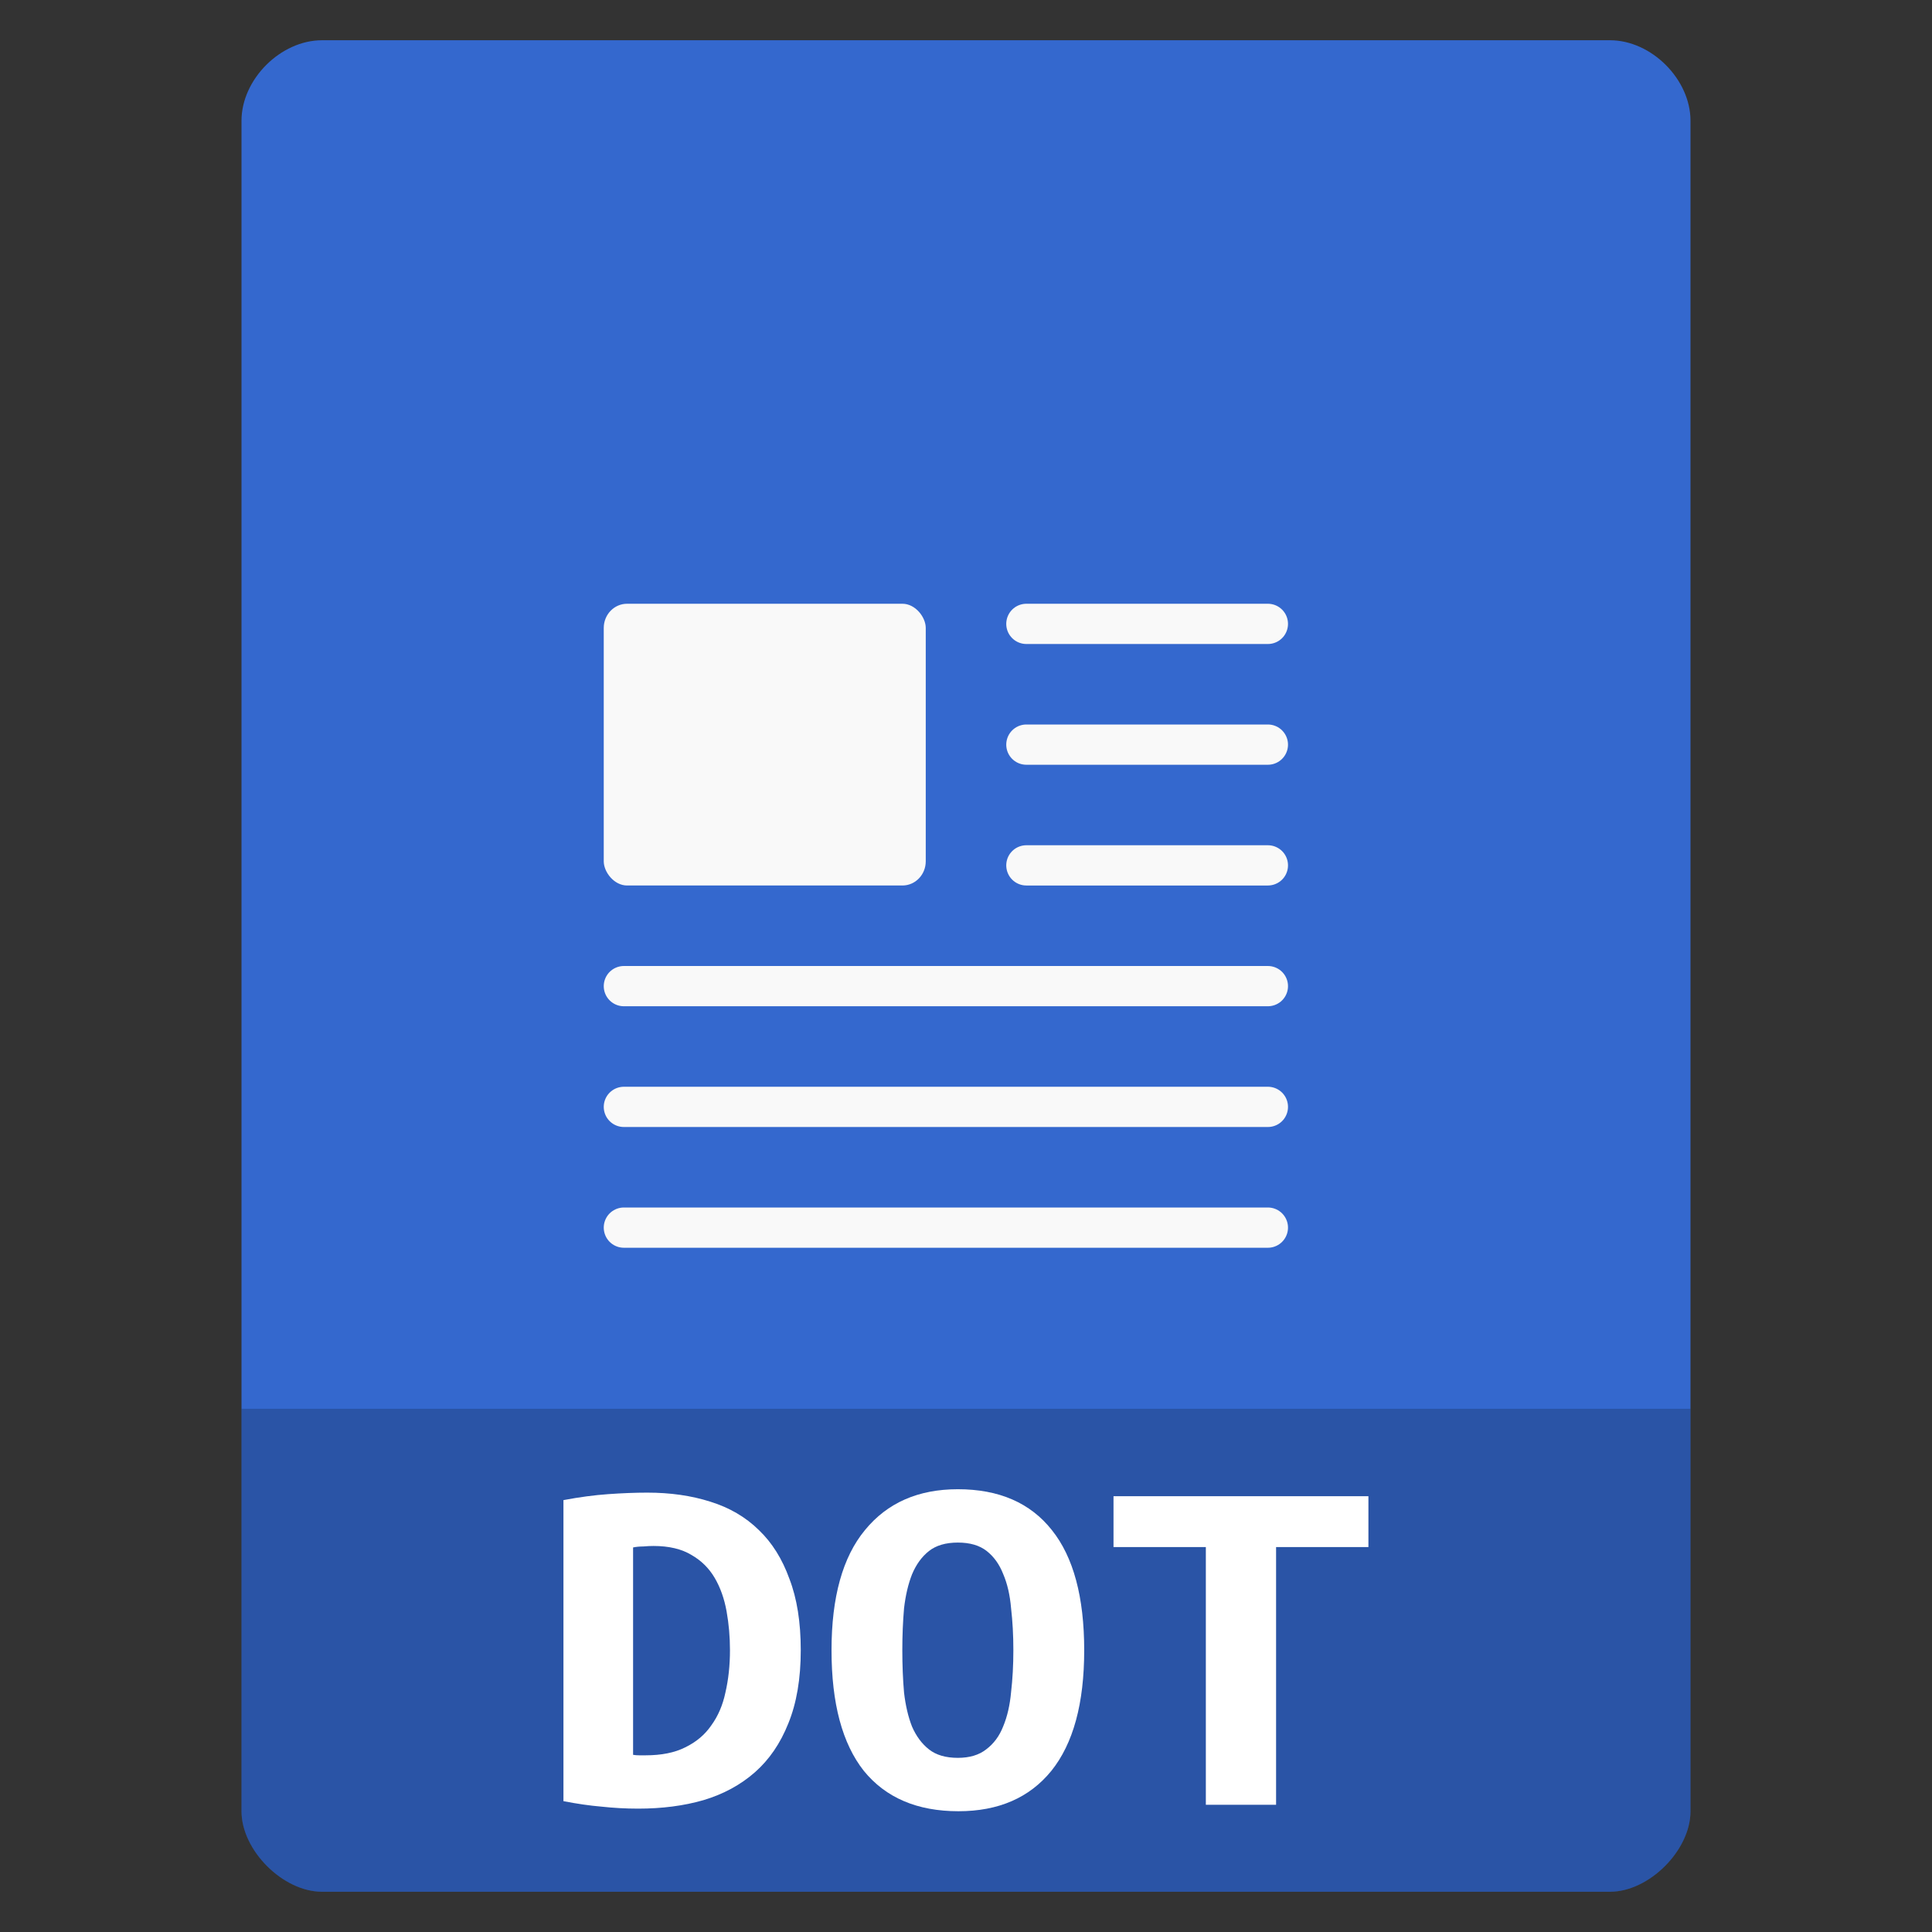 <svg viewBox="0 0 48 48" xmlns="http://www.w3.org/2000/svg">
 <rect x="0" y="0" width="48" height="48" fill="#333333" stroke="none"/>
 <path d="m8 1c-1.029 0-2 .971-2 2v11 31c0 .971 1.029 2 2 2h32c .971 0 2-1.029 2-2v-31-11c0-1.029-.971-2-2-2h-11-10z" fill="#3468ce"/>
 <path d="m6 35v10c0 .971 1.029 2 2 2h32c .971 0 2-1.029 2-2v-10z" fill-opacity=".196"/>
 <g fill="#ffffff" transform="scale(1.066 .938)">
  <path d="m14.756 46.48c.044.009.092.013.145.013.053 0 .101 0 .145 0 .37 0 .678-.07.924-.211.255-.141.458-.334.607-.581.158-.246.268-.537.33-.871.07-.343.106-.717.106-1.122 0-.352-.026-.695-.079-1.03-.053-.334-.145-.629-.277-.885-.132-.255-.312-.458-.541-.607-.229-.158-.524-.238-.885-.238-.07 0-.15.004-.238.013-.088 0-.167.009-.238.026v5.492m3.908-2.772c0 .757-.097 1.404-.29 1.941-.185.528-.444.959-.779 1.294-.334.334-.735.581-1.201.739-.458.15-.964.224-1.518.224-.29 0-.576-.018-.858-.053-.273-.026-.568-.075-.885-.145v-7.974c.37-.079.717-.132 1.043-.158.326-.026.629-.04.911-.04.537 0 1.025.079 1.465.238.449.158.827.409 1.135.753.308.334.546.766.713 1.294.176.519.264 1.149.264 1.888"/>
  <path d="m21.03 43.709c0 .396.013.77.04 1.122.035.343.097.643.185.898.097.255.229.458.396.607.167.15.392.224.673.224.273 0 .493-.075.66-.224.176-.15.308-.352.396-.607.097-.264.158-.568.185-.911.035-.343.053-.713.053-1.109 0-.396-.018-.766-.053-1.109-.026-.352-.088-.656-.185-.911-.088-.255-.216-.458-.383-.607-.167-.15-.392-.224-.673-.224-.282 0-.506.075-.673.224-.167.15-.299.356-.396.621-.088.255-.15.554-.185.898-.026.343-.04.713-.04 1.109m-1.65 0c0-1.408.26-2.469.779-3.182.519-.722 1.241-1.083 2.165-1.083.959 0 1.69.361 2.192 1.083.502.713.753 1.774.753 3.182 0 1.408-.255 2.473-.766 3.195-.51.713-1.232 1.069-2.165 1.069-.959 0-1.694-.356-2.205-1.069-.502-.722-.753-1.787-.753-3.195"/>
  <path d="m31.893 39.63v1.347h-2.152v6.826h-1.637v-6.826h-2.152v-1.347z"/>
 </g>
 <rect fill="#f9f9f9" height="7" rx=".579" ry=".601" width="8" x="15" y="15"/>
 <path d="m25.5 15.5h6" fill="#f9f9f9" stroke="#f9f9f9" stroke-dashoffset=".774" stroke-linecap="round" stroke-linejoin="round"/>
 <path d="m15.5 24.5h16" fill="#f9f9f9" stroke="#f9f9f9" stroke-dashoffset=".774" stroke-linecap="round" stroke-linejoin="round"/>
 <path d="m15.5 27.5h16" fill="#f9f9f9" stroke="#f9f9f9" stroke-dashoffset=".774" stroke-linecap="round" stroke-linejoin="round"/>
 <path d="m15.5 30.5h16" fill="#f9f9f9" stroke="#f9f9f9" stroke-dashoffset=".774" stroke-linecap="round" stroke-linejoin="round"/>
 <path d="m25.5 18.5h6" fill="#f9f9f9" stroke="#f9f9f9" stroke-dashoffset=".774" stroke-linecap="round" stroke-linejoin="round"/>
 <path d="m25.5 21.5h6" fill="#f9f9f9" stroke="#f9f9f9" stroke-dashoffset=".774" stroke-linecap="round" stroke-linejoin="round"/>
</svg>

